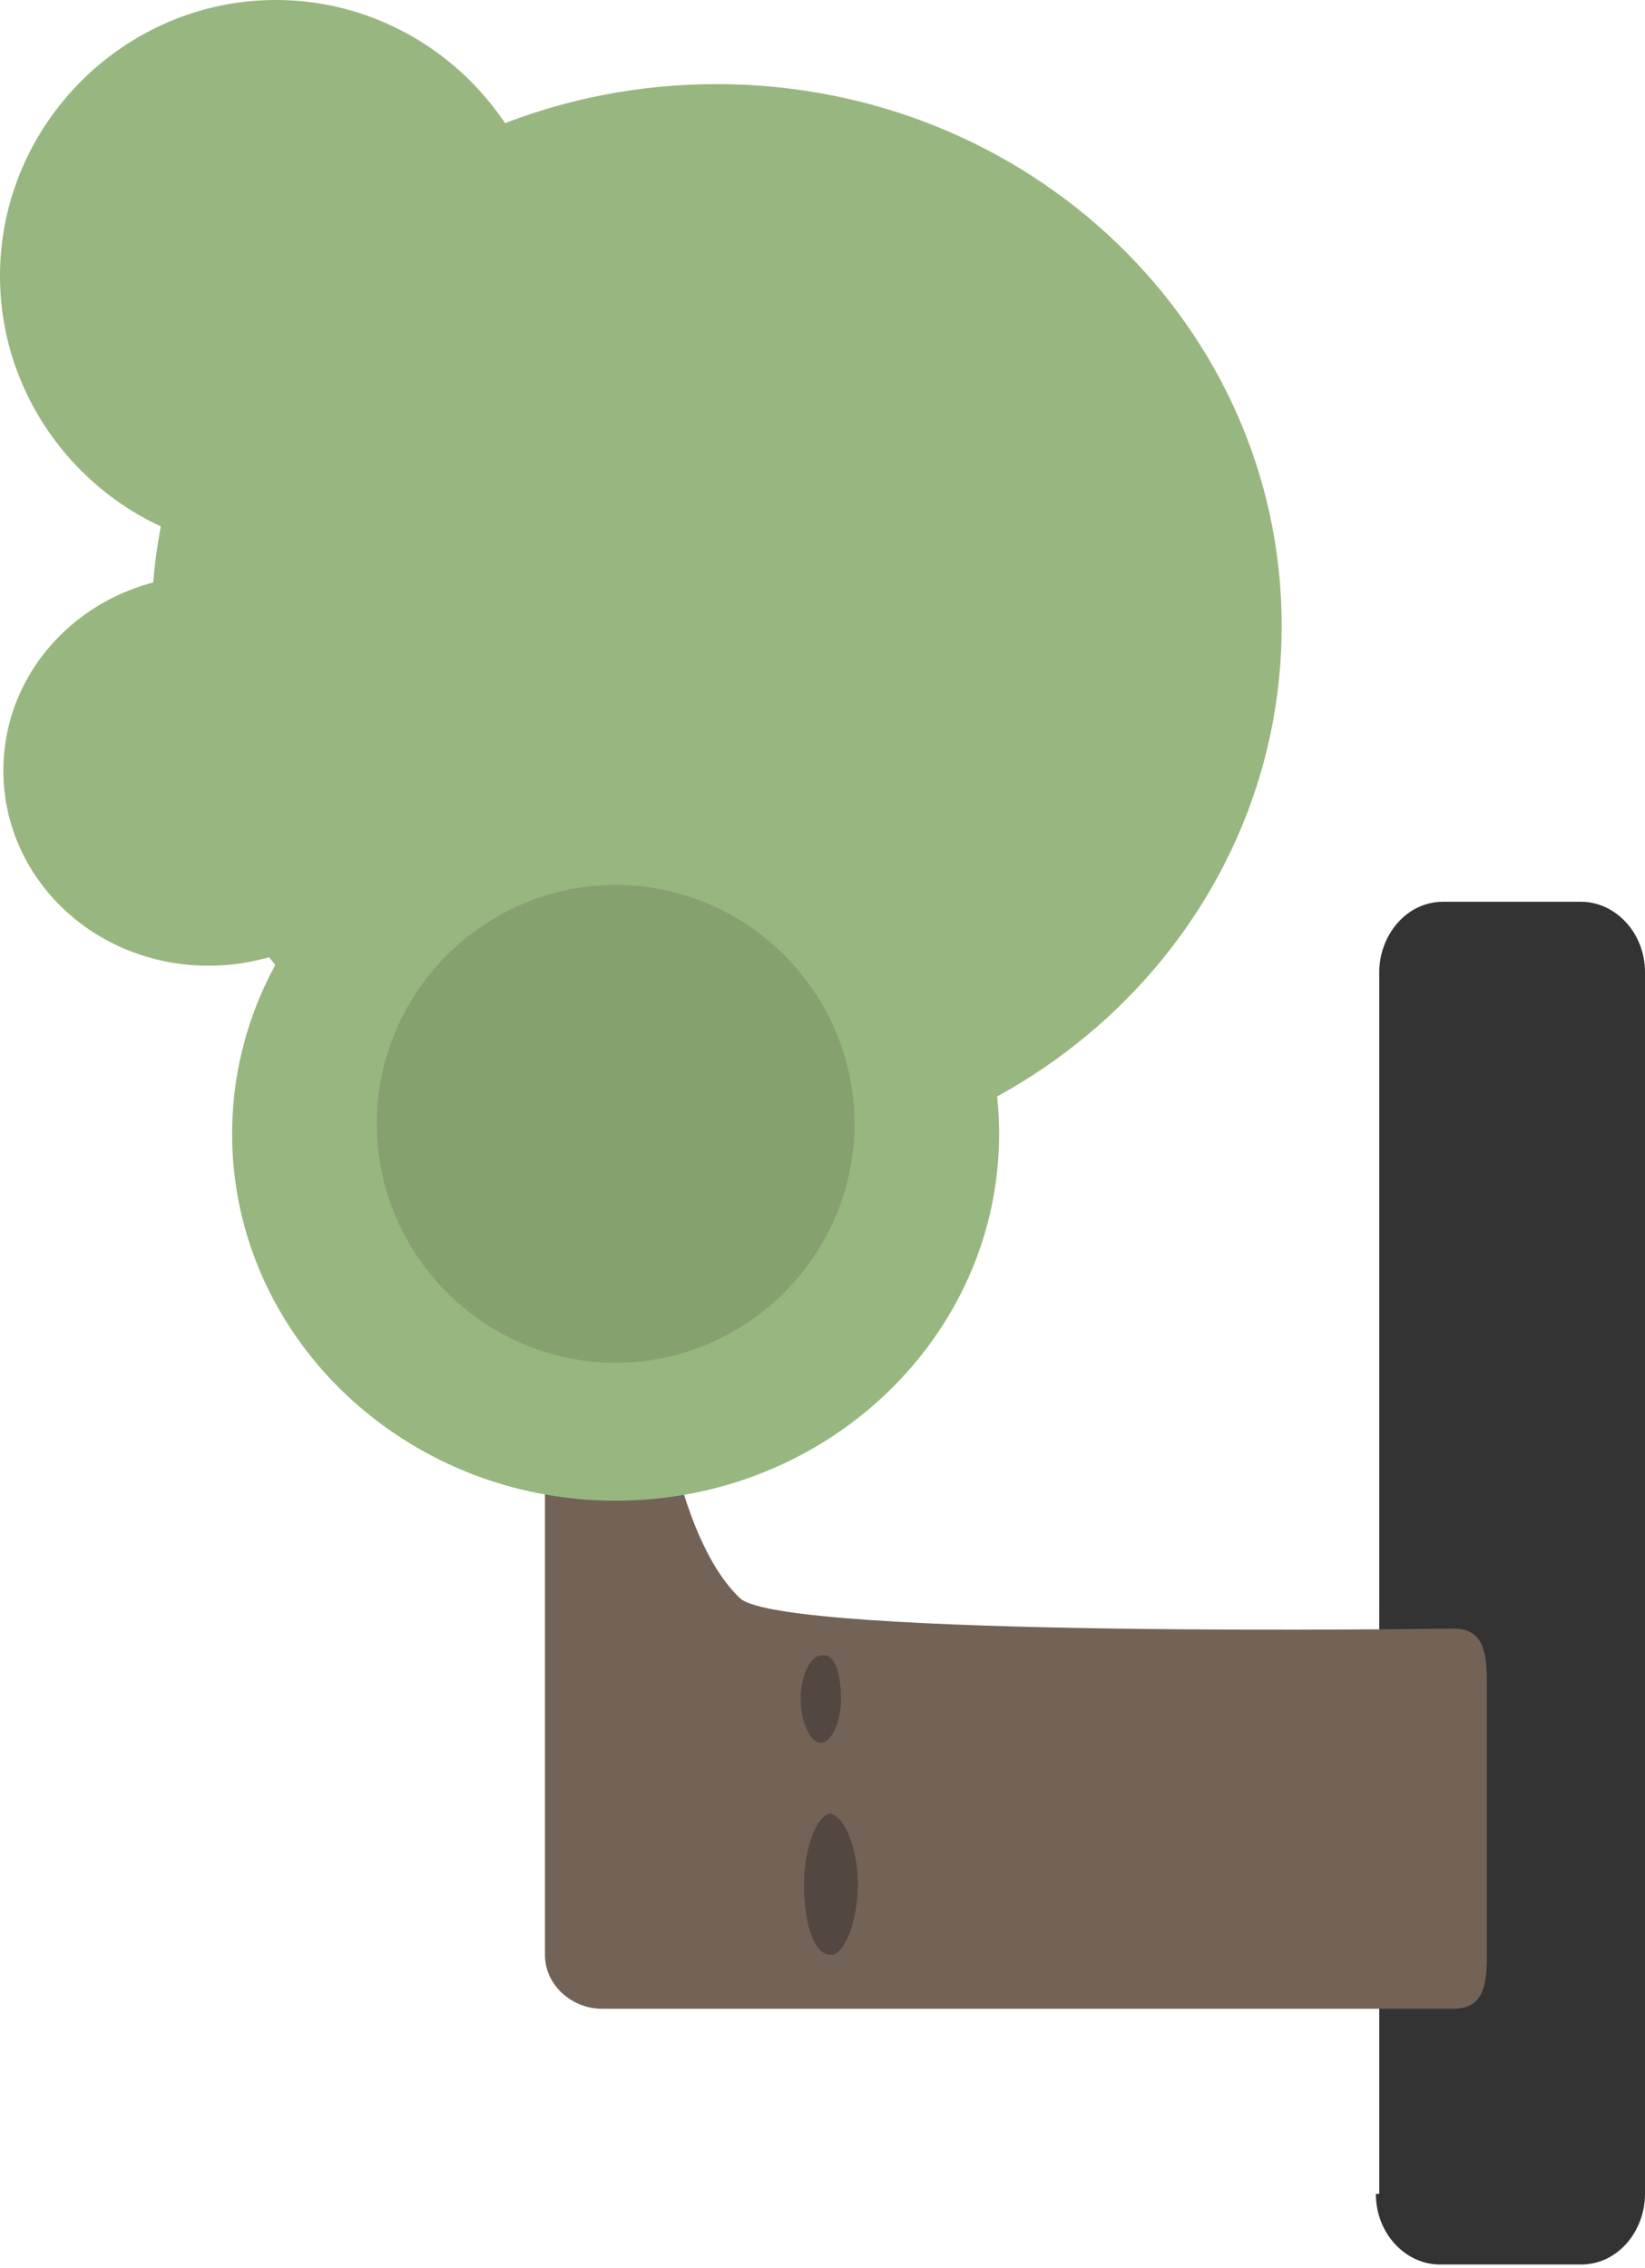 <!-- Generator: Adobe Illustrator 22.1.0, SVG Export Plug-In  -->
<svg version="1.1"
	 xmlns="http://www.w3.org/2000/svg" xmlns:xlink="http://www.w3.org/1999/xlink" xmlns:a="http://ns.adobe.com/AdobeSVGViewerExtensions/3.0/"
	 x="0px" y="0px" width="48.9px" height="67.4px" viewBox="0 0 48.9 67.4" style="enable-background:new 0 0 48.9 67.4;"
	 xml:space="preserve">
<style type="text/css">
	.st0{fill:#333333;}
	.st1{fill:#736357;}
	.st2{fill:#534741;}
	.st3{fill:#98B67F;}
	.st4{fill:#86A070;}
</style>
<defs>
</defs>
<g>
	<path class="st0" d="M40.9,65.2c0,1.2,0.9,2.1,1.9,2.1H47c1.1,0,1.9-1,1.9-2.1V28.9c0-1.2-0.9-2.1-1.9-2.1h-4.1
		c-1.1,0-1.9,1-1.9,2.1V65.2z"/>
	<g>
		<path class="st1" d="M16.2,27.9V50v6.4v1.7c0,0.9,0.8,1.6,1.7,1.6h25.3c0.9,0,1-0.7,1-1.6V50c0-0.9-0.1-1.6-1-1.6
			c0,0-19.9,0.3-21.2-0.9c-3.8-3.6-3-19.6-3-19.6c0-0.7-0.6-0.8-1.4-0.8C16.9,27.1,16.2,27.1,16.2,27.9z"/>
		<path class="st2" d="M25,50.5c0,0.7-0.3,1.3-0.6,1.3c-0.3,0-0.6-0.6-0.6-1.3c0-0.7,0.3-1.3,0.6-1.3C24.8,49.1,25,49.7,25,50.5z"/>
		<path class="st2" d="M25.5,56c0,1.1-0.4,2.1-0.8,2.1c-0.5,0-0.8-0.9-0.8-2.1c0-1.1,0.4-2.1,0.8-2.1C25.1,54,25.5,54.9,25.5,56z"/>
		<g>
			<path class="st3" d="M29.7,33.7c0,6-5.1,10.9-11.4,10.9c-6.3,0-11.4-4.9-11.4-10.9c0-6,5.1-10.9,11.4-10.9
				C24.6,22.8,29.7,27.7,29.7,33.7z"/>
			<path class="st3" d="M12.3,22.9c0,3.2-2.7,5.8-6.1,5.8c-3.4,0-6.1-2.6-6.1-5.8c0-3.2,2.7-5.8,6.1-5.8
				C9.5,17.1,12.3,19.7,12.3,22.9z"/>
			<path class="st3" d="M38.1,18.6c0,8.9-7.5,16.1-16.8,16.1c-9.3,0-16.8-7.2-16.8-16.1C4.5,9.7,12,2.5,21.3,2.5
				C30.6,2.5,38.1,9.7,38.1,18.6z"/>
		</g>
	</g>
	<path class="st3" d="M0,8.2c0,4.5,3.7,8.2,8.2,8.2c4.5,0,8.2-3.7,8.2-8.2S12.7,0,8.2,0C3.7,0,0,3.7,0,8.2z"/>
	<path class="st4" d="M11.2,33.4c0,3.9,3.2,7.1,7.1,7.1s7.1-3.2,7.1-7.1c0-3.9-3.2-7.1-7.1-7.1S11.2,29.5,11.2,33.4z"/>
</g>
</svg>
